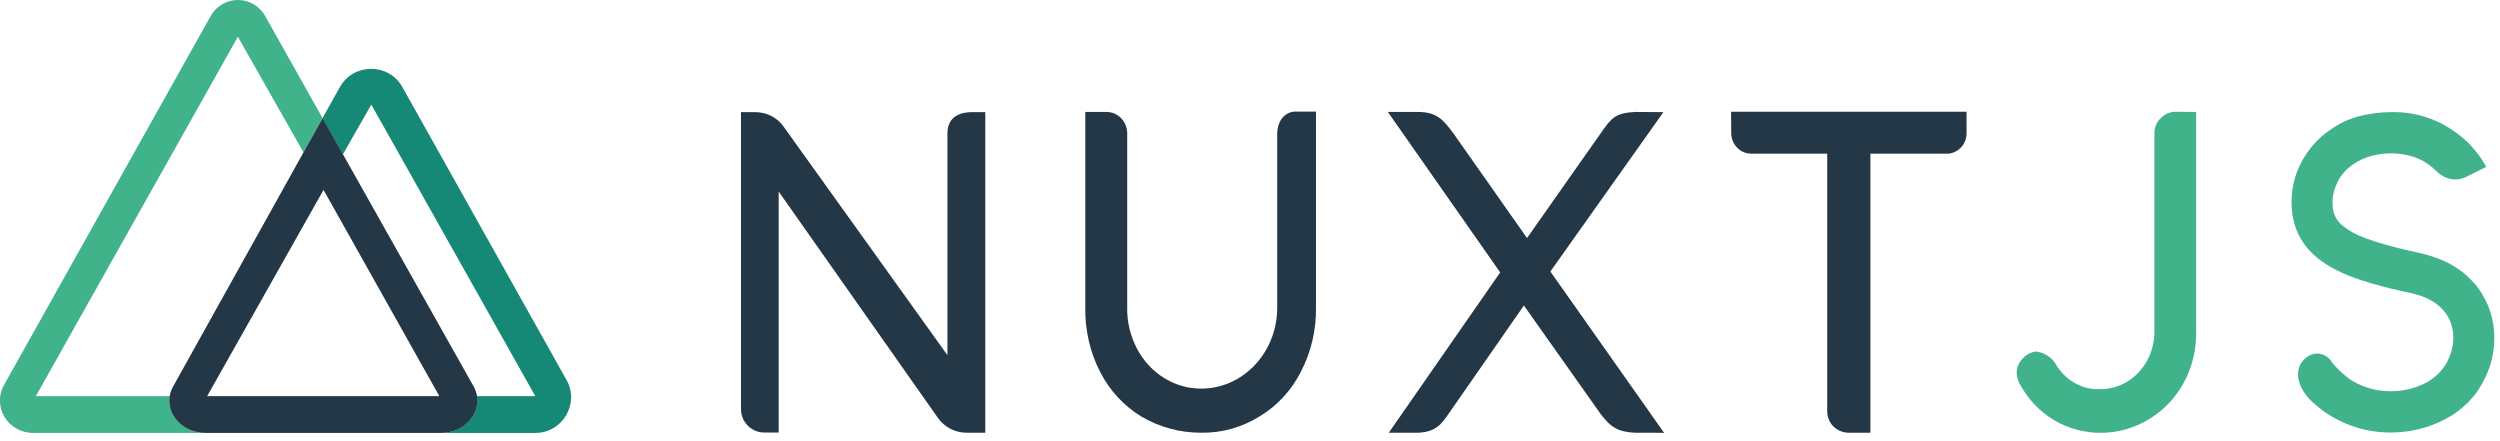 <?xml version="1.0" encoding="utf-8"?>
<!-- Generator: Adobe Illustrator 24.1.0, SVG Export Plug-In . SVG Version: 6.00 Build 0)  -->
<svg version="1.1" id="Calque_1" xmlns="http://www.w3.org/2000/svg" xmlns:xlink="http://www.w3.org/1999/xlink" x="0px" y="0px"
	 width="136px" height="24px" viewBox="0 0 136 24" style="enable-background:new 0 0 136 24;" xml:space="preserve">
<style type="text/css">
	.st0{fill:#158876;}
	.st1{fill:#41B38A;}
	.st2{fill:#243746;}
	.st3{fill-rule:evenodd;clip-rule:evenodd;fill:#243746;}
	.st4{fill-rule:evenodd;clip-rule:evenodd;fill:#41B38A;}
</style>
<path class="st0" d="M30.83,20.69L21.88,4.72c-0.74-1.3-2.64-1.3-3.38,0l-0.96,1.71l1.11,1.97l1.55-2.71l8.92,15.86h-3.18
	c0.17,1.01-0.71,2-1.95,2h5.14C30.61,23.55,31.53,21.95,30.83,20.69z"/>
<path class="st1" d="M9.23,21.55H1.95L12.94,2l3.57,6.29l1.04-1.86l-3.12-5.55c-0.67-1.18-2.32-1.17-2.98,0.01L0.22,20.94
	c-0.66,1.18,0.21,2.61,1.58,2.61h9.38C9.94,23.55,9.07,22.56,9.23,21.55z"/>
<path class="st2" d="M25.95,21.55c-0.03-0.18-0.09-0.36-0.19-0.54L18.66,8.4l-1.11-1.97l-1.04,1.86L9.42,21.02
	c-0.1,0.18-0.16,0.36-0.19,0.53c-0.17,1.01,0.71,2,1.95,2h0.35H24c0,0,0,0,0,0C25.24,23.55,26.11,22.56,25.95,21.55z M11.27,21.55
	l6.33-11.22l6.3,11.22H11.27z"/>
<path class="st3" d="M53.6,6.09v17.45l-1.02,0c-0.62,0-1.2-0.3-1.56-0.81l-8.66-12.31v13.11h-0.78c-0.7,0-1.27-0.57-1.27-1.27V6.1
	l0.77,0c0.62,0,1.2,0.29,1.55,0.79l8.91,12.43v-12c-0.02-0.69,0.33-1.2,1.31-1.22H53.6z"/>
<path class="st3" d="M71.59,6.07v10.65c0.02,1.21-0.26,2.42-0.81,3.48c-0.52,1.03-1.29,1.87-2.24,2.44
	c-0.97,0.61-2.07,0.92-3.21,0.9c-1.12,0-2.24-0.29-3.24-0.88c-0.94-0.57-1.72-1.41-2.24-2.42c-0.55-1.07-0.83-2.28-0.81-3.5V6.09
	c0,0,0.86,0,1.15,0s0.58,0.11,0.8,0.34c0.21,0.22,0.33,0.51,0.33,0.84v9.42c-0.02,0.81,0.17,1.6,0.55,2.31
	c0.71,1.32,2.03,2.14,3.46,2.14c2.28,0.01,4.14-1.95,4.15-4.38c0-0.02,0-0.05,0-0.07V7.28c0-0.31,0.09-0.62,0.27-0.86
	c0.21-0.24,0.48-0.37,0.78-0.35C70.83,6.07,71.59,6.07,71.59,6.07z"/>
<path class="st3" d="M88.95,23.54c-0.93-0.04-1.34-0.3-1.89-1.04l-4.16-5.88l-4.09,5.88c-0.38,0.55-0.69,1-1.66,1.04
	c-0.28,0-1.6,0-1.6,0l6.06-8.72L75.5,6.09l1.62,0c1.04,0,1.39,0.41,1.97,1.2l3.98,5.66l3.98-5.66c0.62-0.89,0.82-1.14,1.9-1.2
	l1.54,0.01l-6.15,8.67l6.19,8.78C90.54,23.54,89.22,23.54,88.95,23.54z"/>
<path class="st3" d="M106.98,7.24c0,0.32-0.12,0.61-0.34,0.82c-0.21,0.2-0.5,0.32-0.79,0.3h-4.1v15.18l-1.11,0
	c-0.02,0-0.04,0-0.06,0c-0.3,0-0.6-0.11-0.84-0.34c-0.22-0.21-0.34-0.52-0.34-0.84v-14h-4.1c-0.29,0-0.57-0.09-0.79-0.32
	c-0.22-0.21-0.34-0.52-0.33-0.84l-0.01-1.12h12.81L106.98,7.24z"/>
<path class="st4" d="M111.7,22.83c-0.73-0.44-1.36-1.1-1.79-1.88c-0.12-0.18-0.19-0.42-0.2-0.66c0-0.31,0.12-0.6,0.34-0.8
	c0.19-0.22,0.44-0.33,0.72-0.37c0.41,0.06,0.78,0.27,1.02,0.62c0.51,0.91,1.43,1.46,2.4,1.43c1.62,0.05,2.97-1.32,3.01-3.05
	c0-0.03,0-0.06,0-0.09V7.27c-0.01-0.32,0.12-0.63,0.34-0.84c0.22-0.22,0.51-0.35,0.8-0.35l1.13,0.01l0,11.95
	c0.04,1.97-0.95,3.8-2.56,4.76c-1.61,0.98-3.58,1-5.2,0.04L111.7,22.83L111.7,22.83z"/>
<path class="st1" d="M130.06,6.1h0.2c0.88,0,1.75,0.21,2.6,0.64c0.27,0.15,0.54,0.32,0.8,0.51c0.13,0.09,0.34,0.27,0.63,0.53
	c0.3,0.33,0.52,0.59,0.65,0.79c0.12,0.17,0.22,0.34,0.31,0.51l-1.09,0.54c-0.52,0.26-1.14,0.15-1.56-0.26
	c-0.66-0.65-1.37-0.98-2.46-1.02c-1.04,0-1.88,0.31-2.52,0.92c-0.24,0.26-0.39,0.47-0.45,0.63c-0.18,0.36-0.28,0.72-0.28,1.1v0.08
	c0,0.53,0.2,0.95,0.59,1.24c0.18,0.14,0.35,0.25,0.51,0.34c0.4,0.22,1,0.44,1.79,0.66c0.59,0.17,1.3,0.34,2.13,0.52
	c0.46,0.13,0.85,0.27,1.16,0.42c0.3,0.15,0.62,0.34,0.94,0.59c0.29,0.24,0.54,0.5,0.76,0.77c0.61,0.83,0.92,1.75,0.92,2.75v0.06
	c0,0.99-0.3,1.93-0.89,2.82c-0.1,0.16-0.28,0.38-0.54,0.66c-0.36,0.33-0.65,0.56-0.88,0.7c-0.25,0.15-0.52,0.29-0.81,0.42
	c-0.81,0.34-1.65,0.51-2.52,0.51c-1.34,0-2.57-0.4-3.68-1.18c-0.2-0.15-0.41-0.33-0.63-0.53c-0.84-0.82-0.99-1.87-0.24-2.4
	c0.5-0.37,1.09-0.14,1.34,0.26c0.1,0.15,0.26,0.32,0.47,0.52c0.3,0.27,0.54,0.46,0.73,0.56c0.63,0.35,1.28,0.52,1.98,0.52h0.08
	c0.69,0,1.35-0.17,1.97-0.51c0.17-0.1,0.35-0.23,0.53-0.4c0.21-0.21,0.36-0.4,0.46-0.57c0.26-0.46,0.4-0.93,0.4-1.42
	c0-0.79-0.33-1.43-1-1.91c-0.2-0.12-0.37-0.22-0.52-0.28c-0.27-0.12-0.69-0.24-1.27-0.35c-1.63-0.37-2.81-0.75-3.55-1.14
	c-1.64-0.81-2.46-2.04-2.46-3.7c0-1.1,0.36-2.1,1.08-3c0.23-0.28,0.48-0.52,0.74-0.73c0.32-0.24,0.6-0.42,0.83-0.55
	c0.26-0.14,0.58-0.27,0.95-0.38C128.85,6.19,129.46,6.1,130.06,6.1z"/>
</svg>
